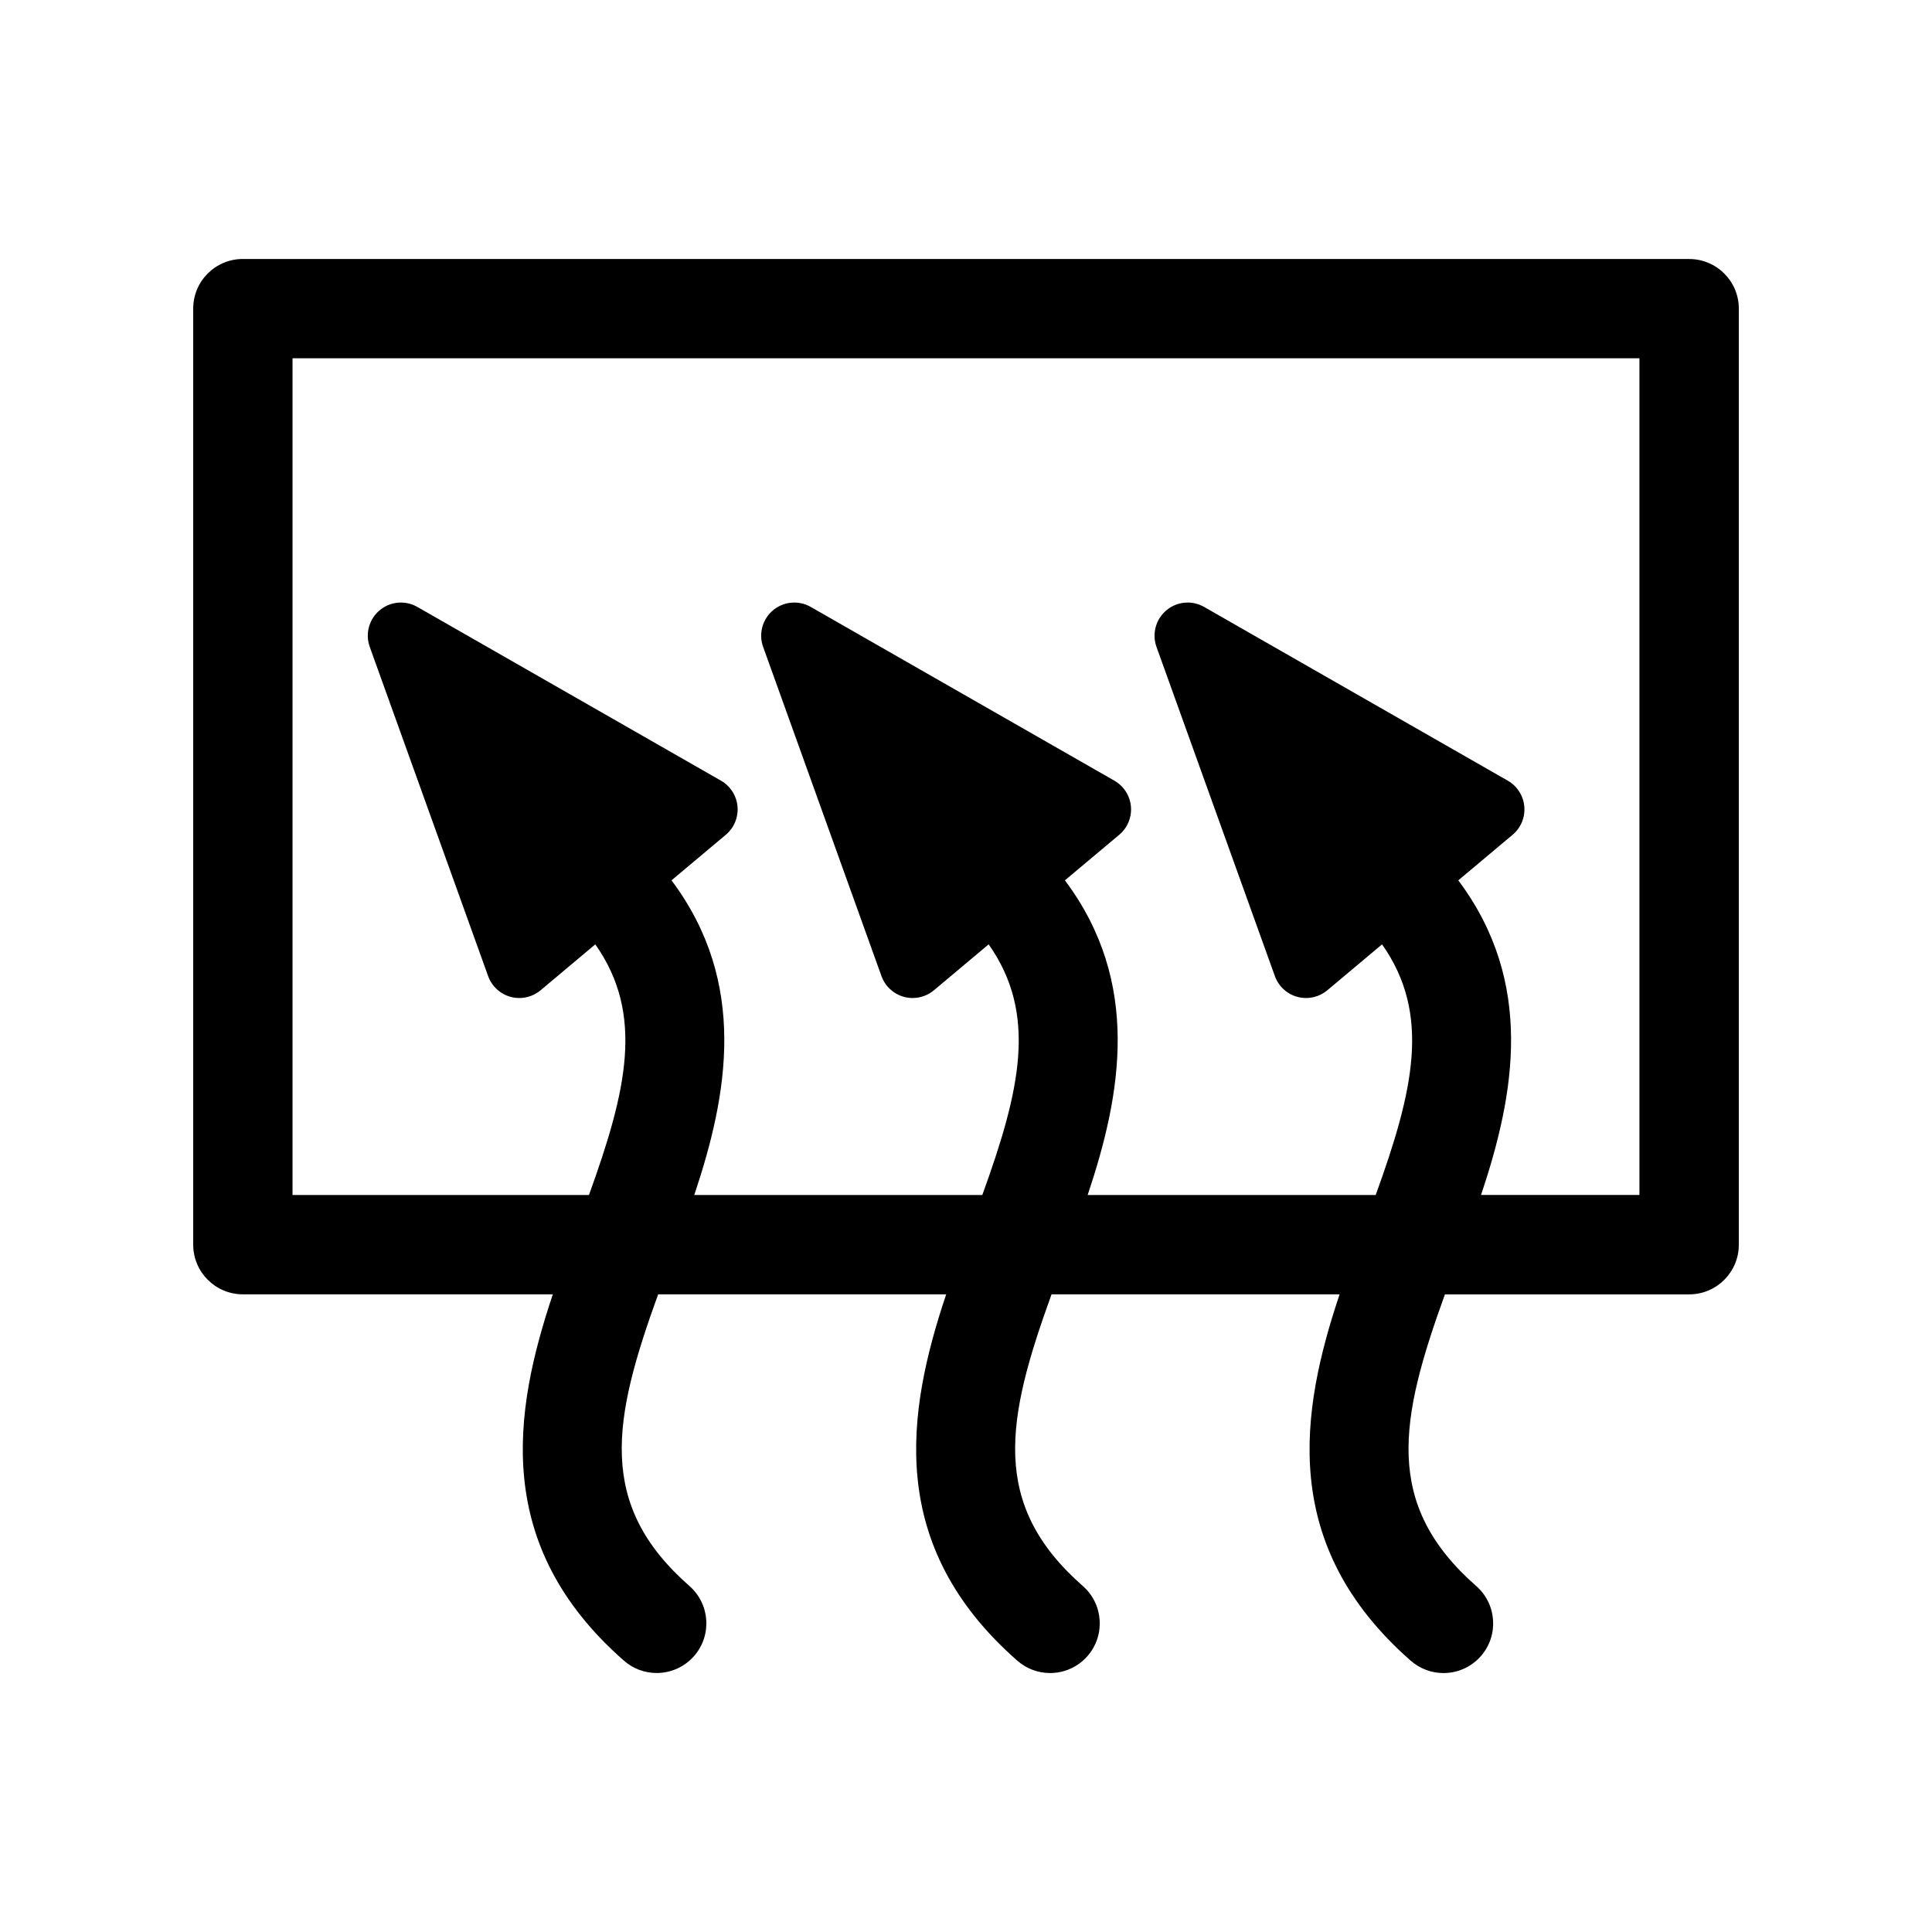 <?xml version="1.0" encoding="UTF-8"?>
<svg width="100pt" height="100pt" fill="#000000" version="1.1" viewBox="0 0 100 100" xml:space="preserve" xmlns="http://www.w3.org/2000/svg">
<path d="m12.571 13.404c-1.42 0-2.571 1.15-2.571 2.57v48.449c0 1.42 1.151 2.571 2.571 2.571h16.043c-2.037 6.079-3.139 12.979 3.682 18.963 0.488 0.428 1.092 0.637 1.693 0.637 0.714 0 1.425-0.296 1.934-0.875 0.936-1.067 0.83-2.691-0.237-3.627-4.82-4.228-3.966-8.623-1.621-15.098h14.909c-2.037 6.08-3.139 12.979 3.682 18.963 0.488 0.428 1.093 0.639 1.695 0.639 0.714 0 1.425-0.296 1.934-0.875 0.936-1.067 0.83-2.692-0.237-3.628-4.821-4.228-3.966-8.623-1.621-15.098h14.91c-2.037 6.08-3.139 12.979 3.682 18.963 0.488 0.428 1.093 0.639 1.695 0.639 0.714 0 1.425-0.296 1.934-0.875 0.936-1.067 0.83-2.692-0.238-3.628-4.821-4.228-3.966-8.622-1.621-15.098h12.641c1.42 0 2.571-1.151 2.571-2.571v-48.449c3.43e-4 -1.42-1.151-2.57-2.571-2.57zm2.57 5.141h69.716v43.306h-8.198c1.74-5.191 2.796-10.979-1.178-16.284l2.811-2.359c0.429-0.36 0.656-0.908 0.606-1.466-0.05-0.558-0.37-1.056-0.857-1.335l-15.717-8.993c-0.624-0.356-1.402-0.287-1.952 0.175-0.55 0.461-0.755 1.218-0.512 1.894l6.128 17.04c0.19 0.527 0.624 0.929 1.165 1.075 0.148 0.04 0.298 0.059 0.448 0.059 0.398 0 0.789-0.139 1.102-0.401l2.832-2.377c2.548 3.616 1.629 7.57-0.328 12.973h-14.909c1.74-5.191 2.796-10.98-1.178-16.286l2.811-2.358c0.429-0.36 0.656-0.908 0.606-1.466-0.05-0.558-0.37-1.056-0.857-1.335l-15.717-8.993c-0.623-0.356-1.402-0.287-1.952 0.175-0.55 0.461-0.754 1.217-0.511 1.893l6.125 17.04c0.19 0.527 0.625 0.929 1.166 1.076 0.148 0.04 0.298 0.059 0.448 0.059 0.398 0 0.789-0.139 1.102-0.401l2.832-2.377c2.548 3.616 1.629 7.57-0.328 12.973h-14.909c1.74-5.191 2.796-10.98-1.178-16.286l2.81-2.358c0.429-0.36 0.656-0.908 0.606-1.466-0.05-0.558-0.369-1.056-0.855-1.335l-15.717-8.993c-0.623-0.356-1.402-0.287-1.952 0.175-0.55 0.461-0.754 1.217-0.511 1.893l6.127 17.04c0.19 0.527 0.624 0.929 1.165 1.076 0.148 0.04 0.298 0.059 0.448 0.059 0.398 0 0.789-0.139 1.102-0.401l2.832-2.377c2.548 3.616 1.629 7.57-0.328 12.973h-15.343z"/>
</svg>
